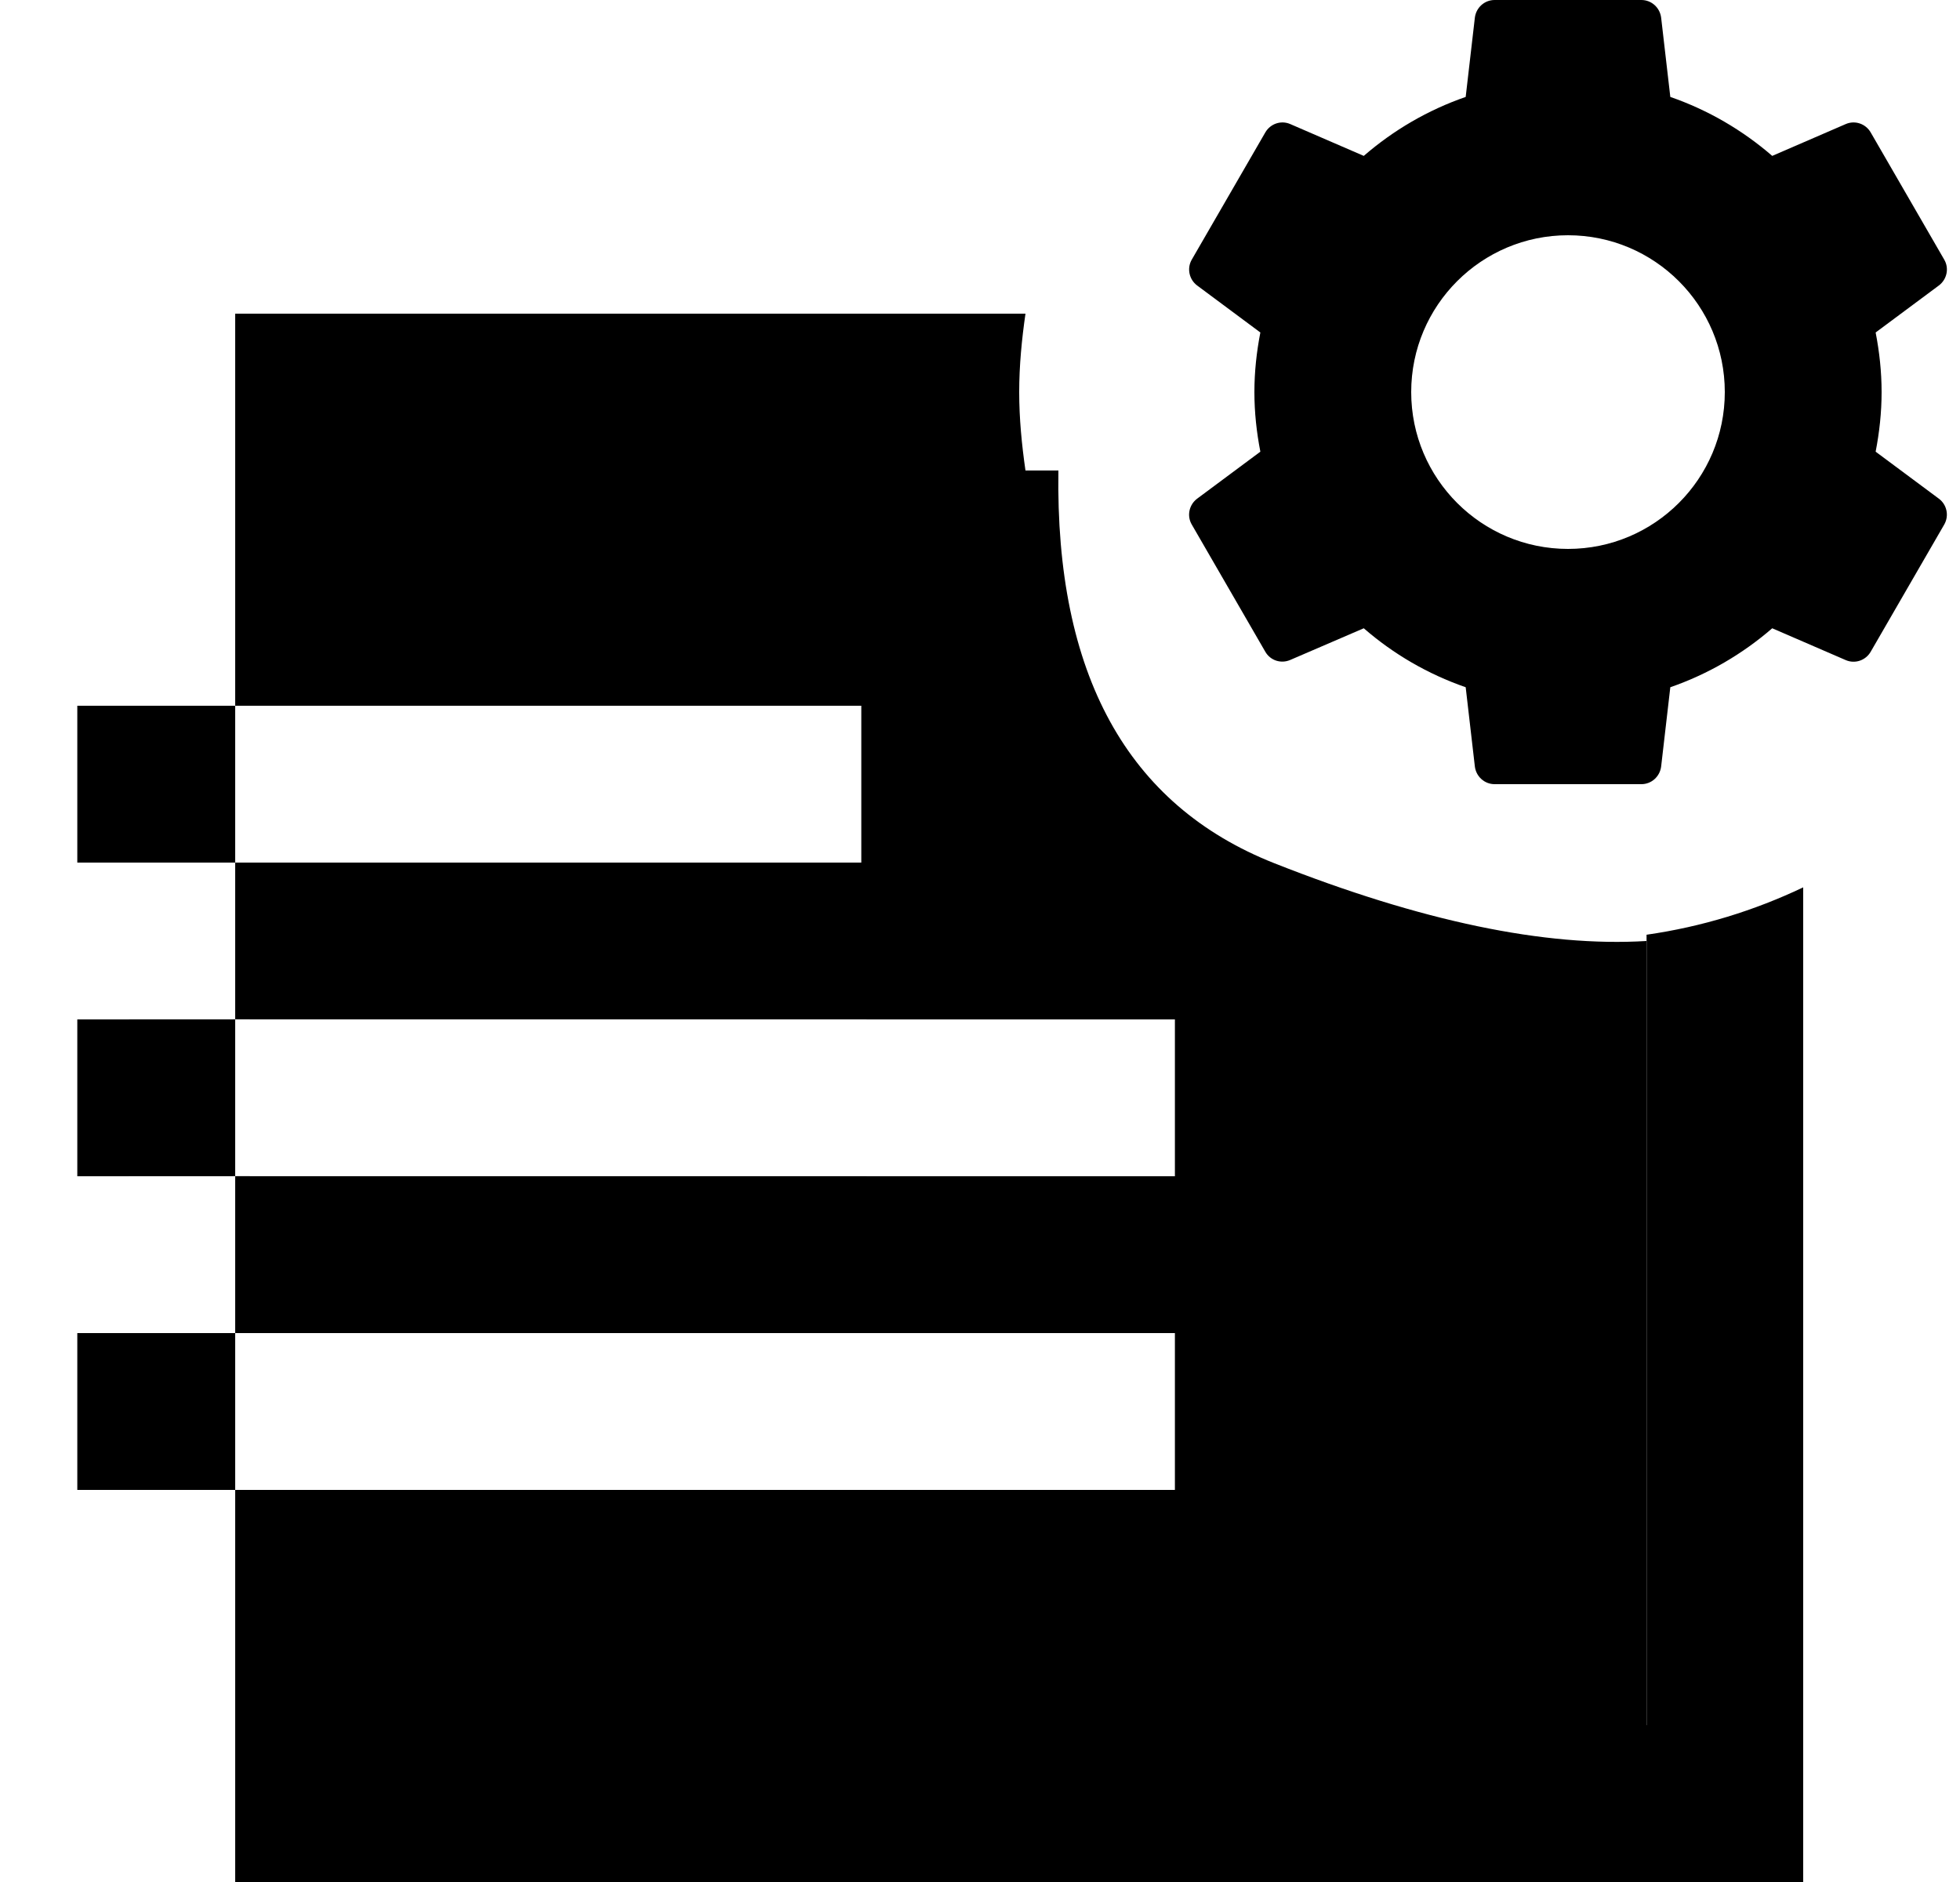<svg xmlns="http://www.w3.org/2000/svg" width="25" height="24" viewBox="0 0 25 24">
  <path d="M13.08,4 C13.033,4.327 13,4.66 13,5 C13,5.34 13.033,5.673 13.08,6 L13.08,6 L13.5,6 C13.46,8.596 14.377,10.265 16.251,11.007 C18.125,11.748 19.708,12.079 21,12 L21,22 L21.002,22 L21.002,11.92 C21.708,11.819 22.378,11.612 23,11.316 L23,11.316 L23,24 L3,24 L3,19 L14.986,19 L14.986,17 L3,17 L3,19 L0.986,19 L0.986,17 L3,17 L3,14.999 L14.986,15 L14.986,13 L3,12.999 L3,14.999 L0.986,15 L0.986,13 L3,12.999 L3,11 L10.986,11 L10.986,9 L3,9 L3,11 L0.986,11 L0.986,9 L3,9 L3,4 Z"/>
  <path d="M20.936,0 C21.065,0 21.172,0.097 21.188,0.225 L21.188,0.225 L21.305,1.236 C21.789,1.404 22.226,1.66 22.605,1.988 L22.605,1.988 L23.543,1.582 C23.661,1.531 23.797,1.578 23.861,1.689 L23.861,1.689 L24.799,3.311 C24.864,3.422 24.833,3.564 24.73,3.641 L24.73,3.641 L23.924,4.24 C23.972,4.487 24,4.74 24,5 C24,5.26 23.972,5.513 23.924,5.76 L23.924,5.76 L24.73,6.359 C24.833,6.435 24.863,6.577 24.799,6.689 L24.799,6.689 L23.861,8.311 C23.797,8.422 23.661,8.469 23.543,8.418 L23.543,8.418 L22.605,8.012 C22.226,8.34 21.789,8.596 21.305,8.764 L21.305,8.764 L21.188,9.775 C21.172,9.903 21.065,10 20.936,10 L20.936,10 L19.064,10 C18.935,10 18.828,9.903 18.812,9.775 L18.812,9.775 L18.695,8.764 C18.211,8.596 17.774,8.341 17.395,8.012 L17.395,8.012 L16.457,8.416 C16.339,8.467 16.203,8.423 16.139,8.311 L16.139,8.311 L15.201,6.689 C15.136,6.578 15.167,6.436 15.27,6.359 L15.27,6.359 L16.076,5.76 C16.028,5.513 16,5.26 16,5 C16,4.74 16.028,4.487 16.076,4.24 L16.076,4.24 L15.27,3.641 C15.167,3.564 15.137,3.422 15.201,3.311 L15.201,3.311 L16.139,1.689 C16.203,1.578 16.339,1.531 16.457,1.582 L16.457,1.582 L17.395,1.988 C17.774,1.66 18.211,1.404 18.695,1.236 L18.695,1.236 L18.812,0.225 C18.828,0.097 18.935,0 19.064,0 L19.064,0 Z M20,3 C18.896,3 18,3.895 18,5 C18,6.104 18.896,7 20,7 C21.104,7 22,6.104 22,5 C22,3.895 21.104,3 20,3 Z"/>
</svg>
